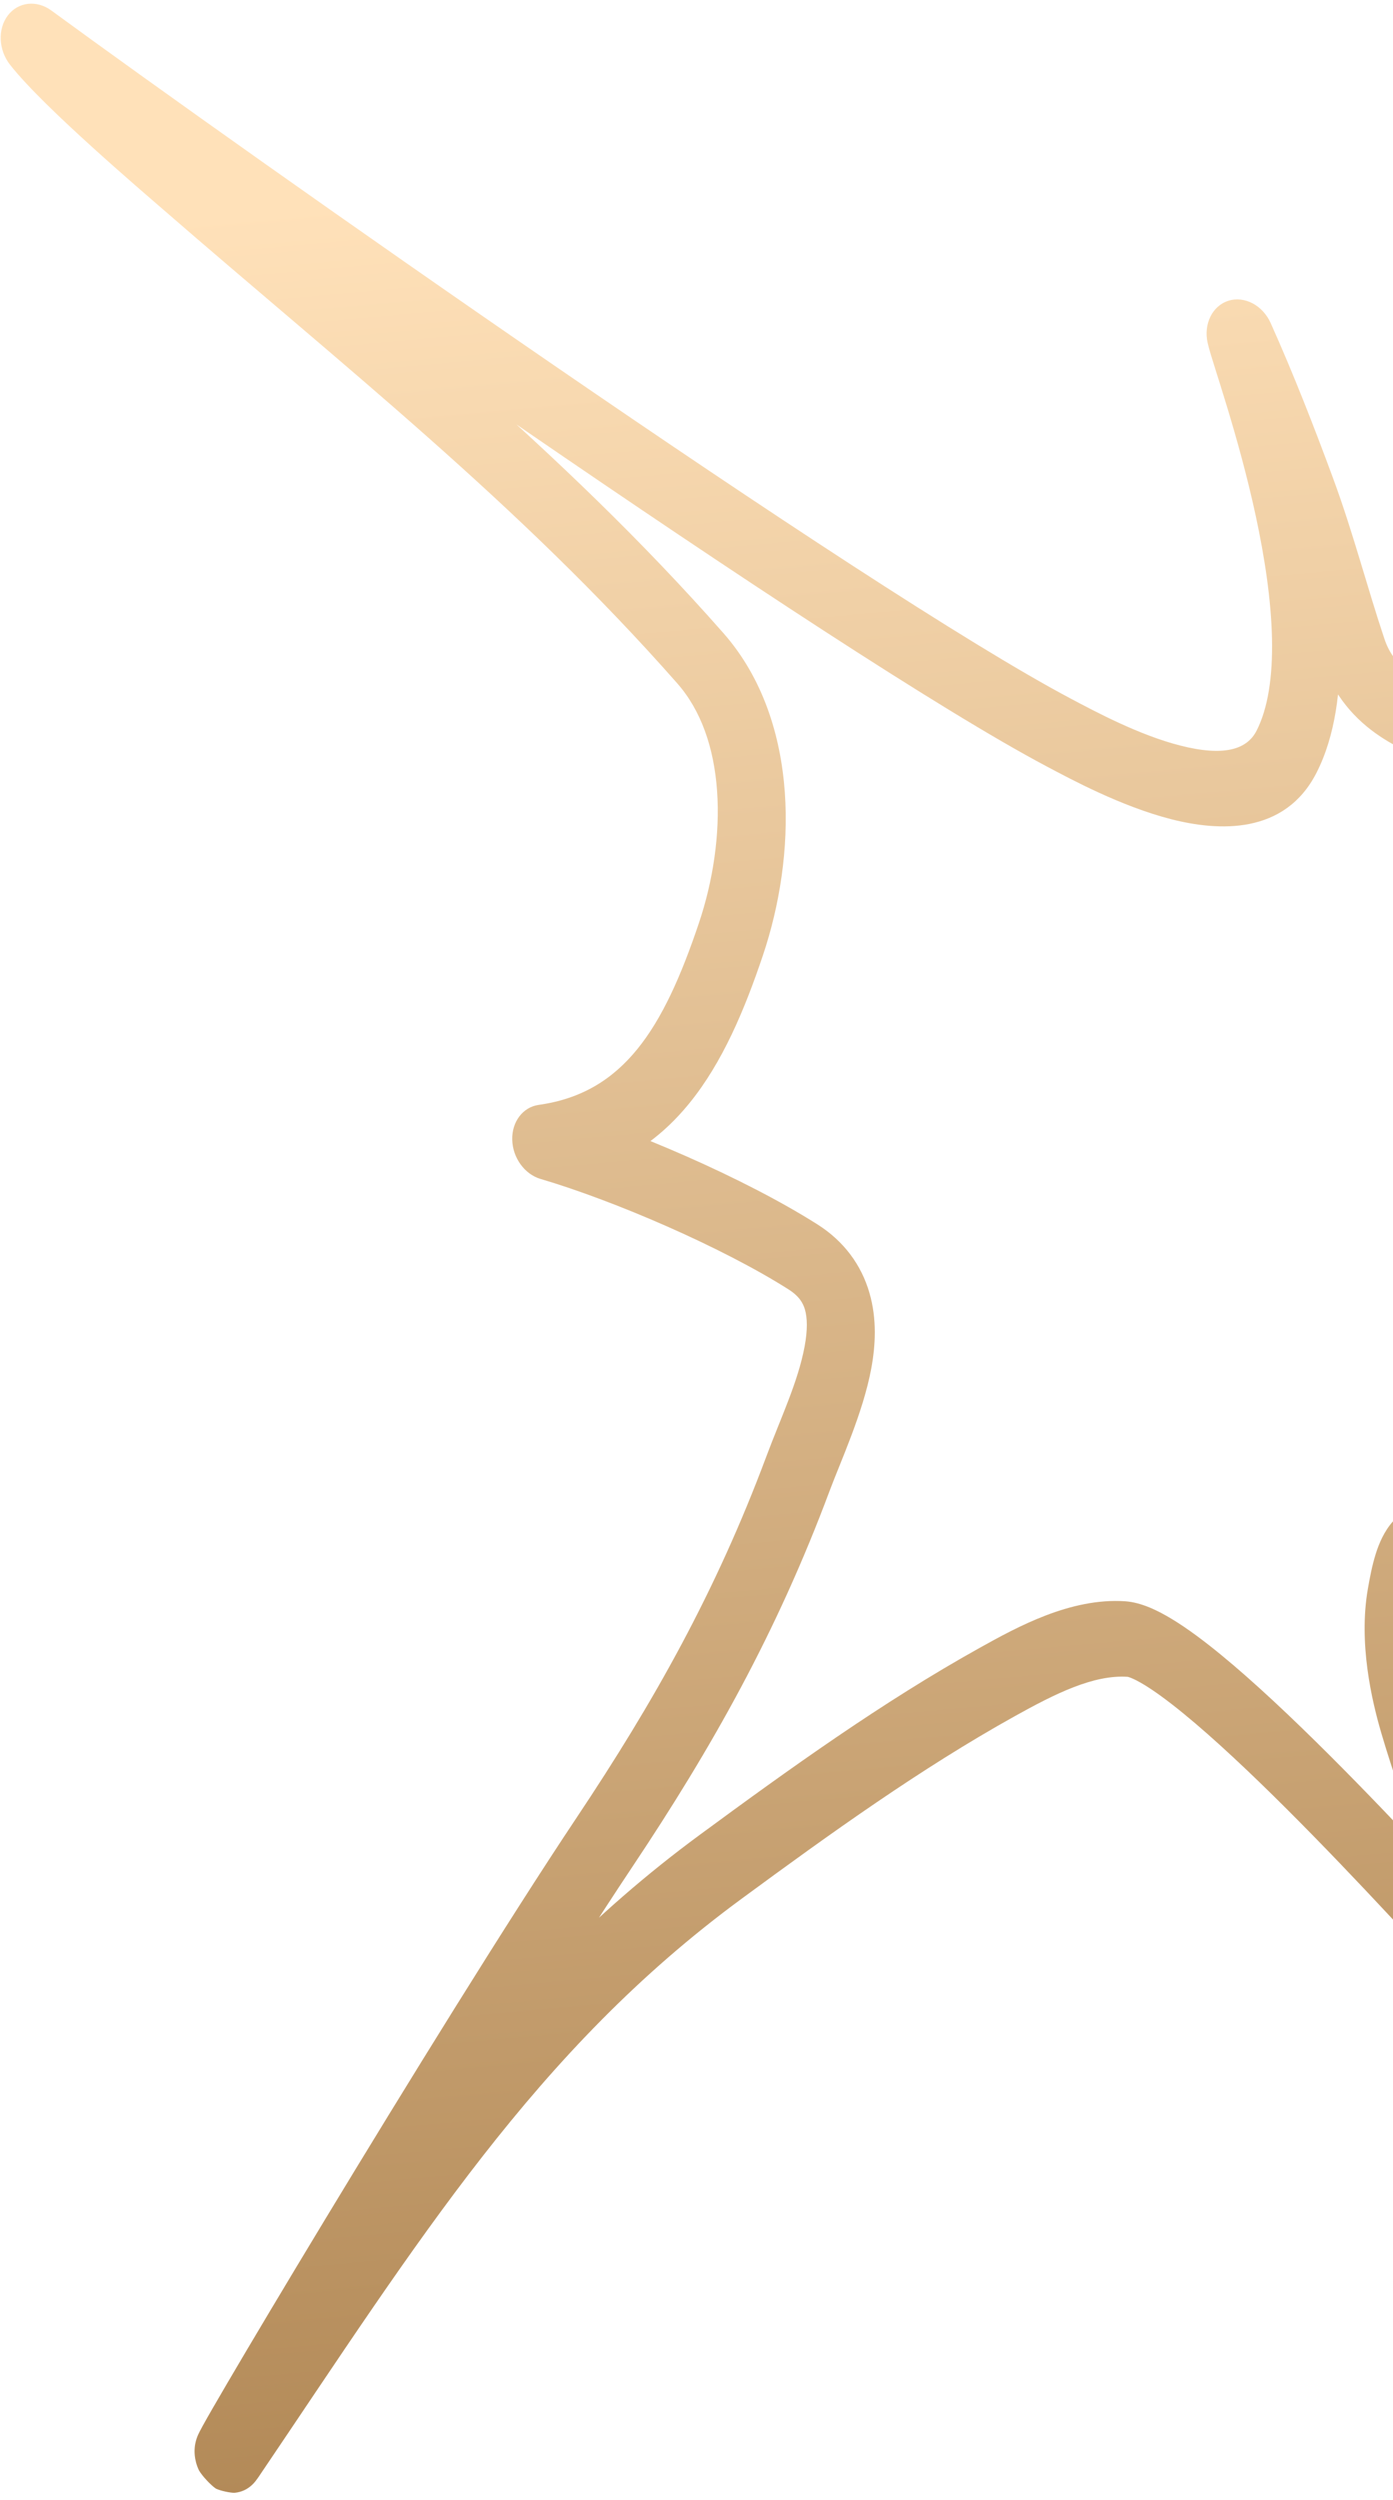 <svg width="155" height="278" viewBox="0 0 155 278" fill="none" xmlns="http://www.w3.org/2000/svg">
<path d="M181.721 132.213L178.039 130.86L178.085 130.648L178.151 130.445L181.721 132.213ZM217.837 65.9L215.14 62.671C216.52 61.267 218.747 61.388 220.259 62.949C221.771 64.511 222.062 66.991 220.928 68.65L217.837 65.9ZM195.873 81.108L194.129 77.202L195.873 81.108ZM161.848 81.405L162.827 77.468L161.848 81.405ZM150.508 72.138L154.037 71.019L150.508 72.138ZM144.877 54.508L141.399 55.768L144.877 54.508ZM138.04 37.504L134.375 38.13C133.904 36.019 134.901 34.005 136.693 33.444C138.485 32.883 140.505 33.952 141.392 35.932L138.04 37.504ZM143.153 83.596L139.82 81.256L143.153 83.596ZM3.858 4.615L1.117 7.2C-0.172 5.558 -0.275 3.226 0.874 1.717C2.023 0.207 4.08 -0.027 5.711 1.167L3.858 4.615ZM20.181 19.982L18.043 23.202L20.181 19.982ZM77.924 73.195L75.354 75.985L77.924 73.195ZM81.333 104.432L84.891 106.236L81.333 104.432ZM60.776 127.041L60.152 131.103C58.369 130.578 57.047 128.752 56.996 126.745C56.946 124.739 58.182 123.113 59.945 122.866L60.776 127.041ZM89.345 139.77L87.725 143.376L89.345 139.77ZM88.8 163.853L85.287 161.923L88.8 163.853ZM67.266 204.856L70.38 207.572L67.266 204.856ZM25.747 272.597L22.646 269.863L25.747 272.597ZM80.156 207.619L77.864 204.039L80.156 207.619ZM110.968 187.043L109.021 183.241L110.968 187.043ZM125.34 182.267L125.484 186.467L125.34 182.267ZM164.073 217.69L167.845 217.811C167.951 219.508 167.132 221.01 165.767 221.618C164.403 222.227 162.761 221.822 161.605 220.593L164.073 217.69ZM157.263 191.711L160.85 190.778L157.263 191.711ZM163.153 171.79L162.357 175.797L163.153 171.79ZM197.823 192.543L195.932 195.963L197.823 192.543ZM246.413 223.597L248.779 220.589C250.279 222.085 250.637 224.491 249.612 226.18C248.586 227.868 246.504 228.303 244.772 227.19L246.413 223.597ZM216.522 195.252L218.855 192.212L216.522 195.252ZM201.085 175.093L197.623 176.399L201.085 175.093ZM200.958 153.052L203.797 156.127L200.958 153.052ZM187.288 142.352L186.078 146.187L186.012 146.155L185.947 146.12L187.288 142.352ZM178.151 130.445C180.405 123.528 187.914 109.135 195.486 95.555C203.124 81.855 211.168 68.385 214.746 63.151L220.928 68.65C217.553 73.587 209.648 86.803 202.021 100.481C194.328 114.28 187.255 127.957 185.292 133.981L178.151 130.445ZM220.534 69.129C215.013 74.75 206.78 80.74 197.616 85.014L194.129 77.202C202.627 73.238 210.208 67.692 215.14 62.671L220.534 69.129ZM197.616 85.014C184.92 90.935 173.133 90.326 160.868 85.342L162.827 77.468C173.431 81.776 183.255 82.274 194.129 77.202L197.616 85.014ZM160.868 85.342C156.9 83.73 149.788 81.642 146.98 73.257L154.037 71.019C155.19 74.463 157.575 75.333 162.827 77.468L160.868 85.342ZM146.98 73.257C145.97 70.243 145.068 67.186 144.188 64.285C143.296 61.345 142.414 58.52 141.399 55.768L148.356 53.247C149.48 56.292 150.432 59.354 151.331 62.317C152.242 65.319 153.086 68.179 154.037 71.019L146.98 73.257ZM141.399 55.768C139.296 50.07 137.106 44.468 134.689 39.075L141.392 35.932C143.938 41.611 146.215 47.444 148.356 53.247L141.399 55.768ZM141.706 36.877C141.704 36.868 141.713 36.909 141.746 37.026C141.776 37.135 141.817 37.278 141.872 37.461C141.982 37.829 142.128 38.295 142.309 38.873C142.668 40.012 143.148 41.523 143.679 43.276C144.742 46.786 146.034 51.342 147.088 56.248C148.139 61.136 148.981 66.493 149.094 71.584C149.206 76.626 148.611 81.773 146.487 85.936L139.82 81.256C141.078 78.79 141.63 75.281 141.534 70.964C141.439 66.694 140.721 61.987 139.741 57.429C138.766 52.889 137.557 48.618 136.534 45.241C136.023 43.551 135.563 42.105 135.196 40.938C134.868 39.895 134.526 38.809 134.375 38.13L141.706 36.877ZM146.487 85.936C142.96 92.845 135.61 92.452 130.318 91.098C124.735 89.67 119.141 86.644 116.463 85.227L119.146 77.69C121.965 79.182 126.743 81.736 131.31 82.904C136.167 84.147 138.742 83.367 139.82 81.256L146.487 85.936ZM116.463 85.227C92.7 72.645 23.831 24.031 2.005 8.062L5.711 1.167C27.694 17.251 96.024 65.448 119.146 77.69L116.463 85.227ZM6.598 2.029C7.986 3.797 11.218 6.906 14.667 10.032C18.011 13.062 21.2 15.791 22.319 16.762L18.043 23.202C16.98 22.28 13.684 19.46 10.25 16.347C6.921 13.331 3.081 9.703 1.117 7.2L6.598 2.029ZM22.319 16.762C41.953 33.814 62.403 49.856 80.495 70.405L75.354 75.985C57.799 56.046 38.116 40.635 18.043 23.202L22.319 16.762ZM80.495 70.405C84.922 75.433 86.882 81.852 87.327 88.106C87.772 94.353 86.739 100.741 84.891 106.236L77.775 102.627C79.334 97.991 80.133 92.777 79.789 87.946C79.446 83.123 77.999 78.989 75.354 75.985L80.495 70.405ZM84.891 106.236C80.744 118.569 75.057 129.332 61.607 131.217L59.945 122.866C69.371 121.544 73.808 114.424 77.775 102.627L84.891 106.236ZM61.4 122.979C70.111 125.544 82.83 131.003 90.965 136.163L87.725 143.376C80.338 138.691 68.313 133.506 60.152 131.103L61.4 122.979ZM90.965 136.163C93.905 138.028 95.839 140.656 96.743 143.773C97.593 146.702 97.416 149.655 96.941 152.208C96.028 157.115 93.532 162.522 92.314 165.783L85.287 161.923C86.868 157.688 88.794 153.686 89.528 149.741C89.877 147.868 89.83 146.536 89.566 145.627C89.357 144.906 88.934 144.144 87.725 143.376L90.965 136.163ZM92.314 165.783C86.405 181.603 79.208 194.35 70.38 207.572L64.153 202.14C72.776 189.225 79.652 177.007 85.287 161.923L92.314 165.783ZM70.38 207.572C62.798 218.928 51.526 237.176 42.59 251.938C38.127 259.311 34.261 265.792 31.747 270.08C30.483 272.235 29.581 273.802 29.114 274.648C28.998 274.86 28.923 275.001 28.881 275.083C28.858 275.126 28.859 275.127 28.872 275.098C28.879 275.084 28.899 275.04 28.925 274.975C28.941 274.935 29.009 274.765 29.072 274.527C29.1 274.418 29.166 274.153 29.196 273.799C29.209 273.633 29.32 272.538 28.716 271.297C28.379 270.712 27.43 269.675 26.828 269.274C26.257 269.016 25.216 268.809 24.772 268.818C23.943 268.891 23.393 269.263 23.277 269.34C22.932 269.569 22.711 269.818 22.689 269.841C22.62 269.916 22.573 269.975 22.558 269.994C22.515 270.047 22.53 270.034 22.646 269.863L28.848 275.331C28.731 275.504 28.579 275.725 28.432 275.909C28.391 275.961 28.322 276.045 28.235 276.14C28.196 276.183 27.96 276.444 27.604 276.681C27.483 276.761 26.929 277.135 26.097 277.208C25.651 277.217 24.609 277.01 24.037 276.752C23.434 276.349 22.484 275.312 22.146 274.725C21.54 273.482 21.651 272.382 21.665 272.211C21.695 271.85 21.762 271.578 21.793 271.459C21.9 271.052 22.055 270.73 22.066 270.706C22.118 270.592 22.172 270.483 22.218 270.394C22.312 270.211 22.43 269.993 22.56 269.756C23.081 268.81 24.029 267.165 25.292 265.012C27.829 260.685 31.714 254.173 36.188 246.781C45.127 232.013 56.474 213.643 64.153 202.14L70.38 207.572ZM22.646 269.863C40.09 244.075 53.907 221.654 77.864 204.039L82.449 211.199C59.638 227.972 46.528 249.196 28.848 275.331L22.646 269.863ZM77.864 204.039C87.86 196.689 98.188 189.267 109.021 183.241L112.916 190.845C102.479 196.65 92.448 203.848 82.449 211.199L77.864 204.039ZM109.021 183.241C113.206 180.913 119.128 177.66 125.197 178.067L125.484 186.467C121.691 186.212 117.444 188.326 112.916 190.845L109.021 183.241ZM125.197 178.067C127.012 178.189 128.883 179.122 130.429 180.061C132.091 181.07 133.911 182.424 135.78 183.953C139.527 187.017 143.794 191.051 147.908 195.154C156.127 203.35 164.131 212.225 166.541 214.787L161.605 220.593C159.002 217.825 151.26 209.231 143.177 201.17C139.14 197.144 135.116 193.352 131.704 190.562C129.994 189.163 128.519 188.084 127.327 187.36C126.02 186.565 125.479 186.467 125.484 186.467L125.197 178.067ZM160.301 217.57C160.062 213.741 159.083 209.715 157.786 205.465C157.139 203.345 156.435 201.24 155.721 199.086C155.016 196.958 154.3 194.783 153.676 192.644L160.85 190.778C161.417 192.721 162.079 194.738 162.788 196.876C163.488 198.988 164.235 201.222 164.924 203.48C166.299 207.985 167.536 212.866 167.845 217.811L160.301 217.57ZM153.676 192.644C152.647 189.116 151.151 182.769 152.199 176.711L159.631 179.069C158.953 182.992 159.92 187.588 160.85 190.778L153.676 192.644ZM152.199 176.711C152.418 175.44 152.679 174.083 153.062 172.851C153.445 171.621 154.027 170.254 155.033 169.14C157.373 166.548 160.653 166.637 163.949 167.784L162.357 175.797C161.294 175.427 160.775 175.416 160.591 175.436C160.516 175.444 160.517 175.455 160.557 175.435C160.575 175.426 160.592 175.415 160.607 175.403C160.621 175.392 160.628 175.385 160.626 175.387C160.606 175.409 160.446 175.608 160.236 176.283C160.026 176.957 159.842 177.845 159.631 179.069L152.199 176.711ZM163.949 167.784C176.681 172.211 189.119 181.19 199.714 189.124L195.932 195.963C185.248 187.962 173.771 179.765 162.357 175.797L163.949 167.784ZM199.714 189.124C211.552 197.989 235.274 211.789 248.054 220.004L244.772 227.19C232.665 219.408 208.064 205.048 195.932 195.963L199.714 189.124ZM244.047 226.605C239.225 221.794 234.268 217.165 229.246 212.499C224.242 207.849 219.163 203.156 214.188 198.292L218.855 192.212C223.728 196.976 228.71 201.581 233.746 206.259C238.765 210.922 243.83 215.651 248.779 220.589L244.047 226.605ZM214.188 198.292C208.535 192.765 201.319 186.121 197.623 176.399L204.547 173.788C207.331 181.113 212.791 186.283 218.855 192.212L214.188 198.292ZM197.623 176.399C196.341 173.026 194.914 168.439 194.518 163.788C194.122 159.135 194.725 153.88 198.118 149.977L203.797 156.127C202.298 157.851 201.759 160.442 202.046 163.817C202.334 167.193 203.417 170.813 204.547 173.788L197.623 176.399ZM198.118 149.977C199.813 148.027 202.508 145.782 205.273 143.67C208.096 141.514 211.205 139.336 213.871 137.518C215.207 136.607 216.438 135.781 217.472 135.089C218.516 134.39 219.334 133.845 219.878 133.473C220.16 133.28 220.314 133.17 220.376 133.123C220.452 133.066 220.319 133.159 220.151 133.327C220.101 133.378 219.978 133.504 219.841 133.69C219.809 133.733 219.309 134.356 219.137 135.386C219.033 136.01 218.991 137.164 219.65 138.405C220.316 139.66 221.294 140.24 221.893 140.48C222.86 140.867 223.655 140.714 223.701 140.707C223.928 140.673 224.098 140.622 224.165 140.602C224.248 140.576 224.311 140.552 224.344 140.539C224.381 140.525 224.407 140.514 224.421 140.508C224.436 140.501 224.445 140.497 224.446 140.496C224.449 140.495 224.438 140.5 224.41 140.514C224.383 140.528 224.347 140.546 224.299 140.571C224.102 140.673 223.794 140.84 223.346 141.088L219.461 133.479C219.919 133.225 220.289 133.024 220.564 132.881C220.699 132.811 220.841 132.739 220.975 132.677C221.039 132.647 221.135 132.604 221.245 132.562C221.285 132.546 221.589 132.423 221.985 132.364C222.042 132.355 222.844 132.202 223.816 132.591C224.417 132.832 225.397 133.413 226.064 134.671C226.724 135.913 226.682 137.069 226.577 137.696C226.404 138.731 225.901 139.361 225.863 139.413C225.719 139.607 225.587 139.744 225.525 139.806C225.31 140.023 225.086 140.19 225.031 140.231C224.832 140.382 224.563 140.569 224.283 140.761C223.702 141.159 222.838 141.734 221.819 142.416C220.791 143.104 219.579 143.917 218.268 144.811C215.64 146.604 212.641 148.706 209.955 150.758C207.211 152.853 204.997 154.746 203.797 156.127L198.118 149.977ZM223.346 141.088C219.582 143.174 213.684 145.993 207.129 147.554C200.655 149.097 193.015 149.54 186.078 146.187L188.498 138.517C193.212 140.796 199.007 140.712 204.866 139.316C210.645 137.94 215.978 135.409 219.461 133.479L223.346 141.088ZM185.947 146.12C185.384 145.822 182.981 144.614 180.952 142.278C178.72 139.709 176.977 135.792 178.039 130.86L185.404 133.565C185.2 134.513 185.292 135.119 185.407 135.497C185.53 135.907 185.763 136.318 186.134 136.744C186.952 137.687 188.039 138.271 188.63 138.583L185.947 146.12Z" fill="url(#paint0_linear_1127_1626)"/>
<defs>
<linearGradient id="paint0_linear_1127_1626" x1="28.994" y1="303.662" x2="3.614" y2="25.579" gradientUnits="userSpaceOnUse">
<stop stop-color="#AB814E"/>
<stop offset="1" stop-color="#FFE1B9"/>
</linearGradient>
</defs>
</svg>
